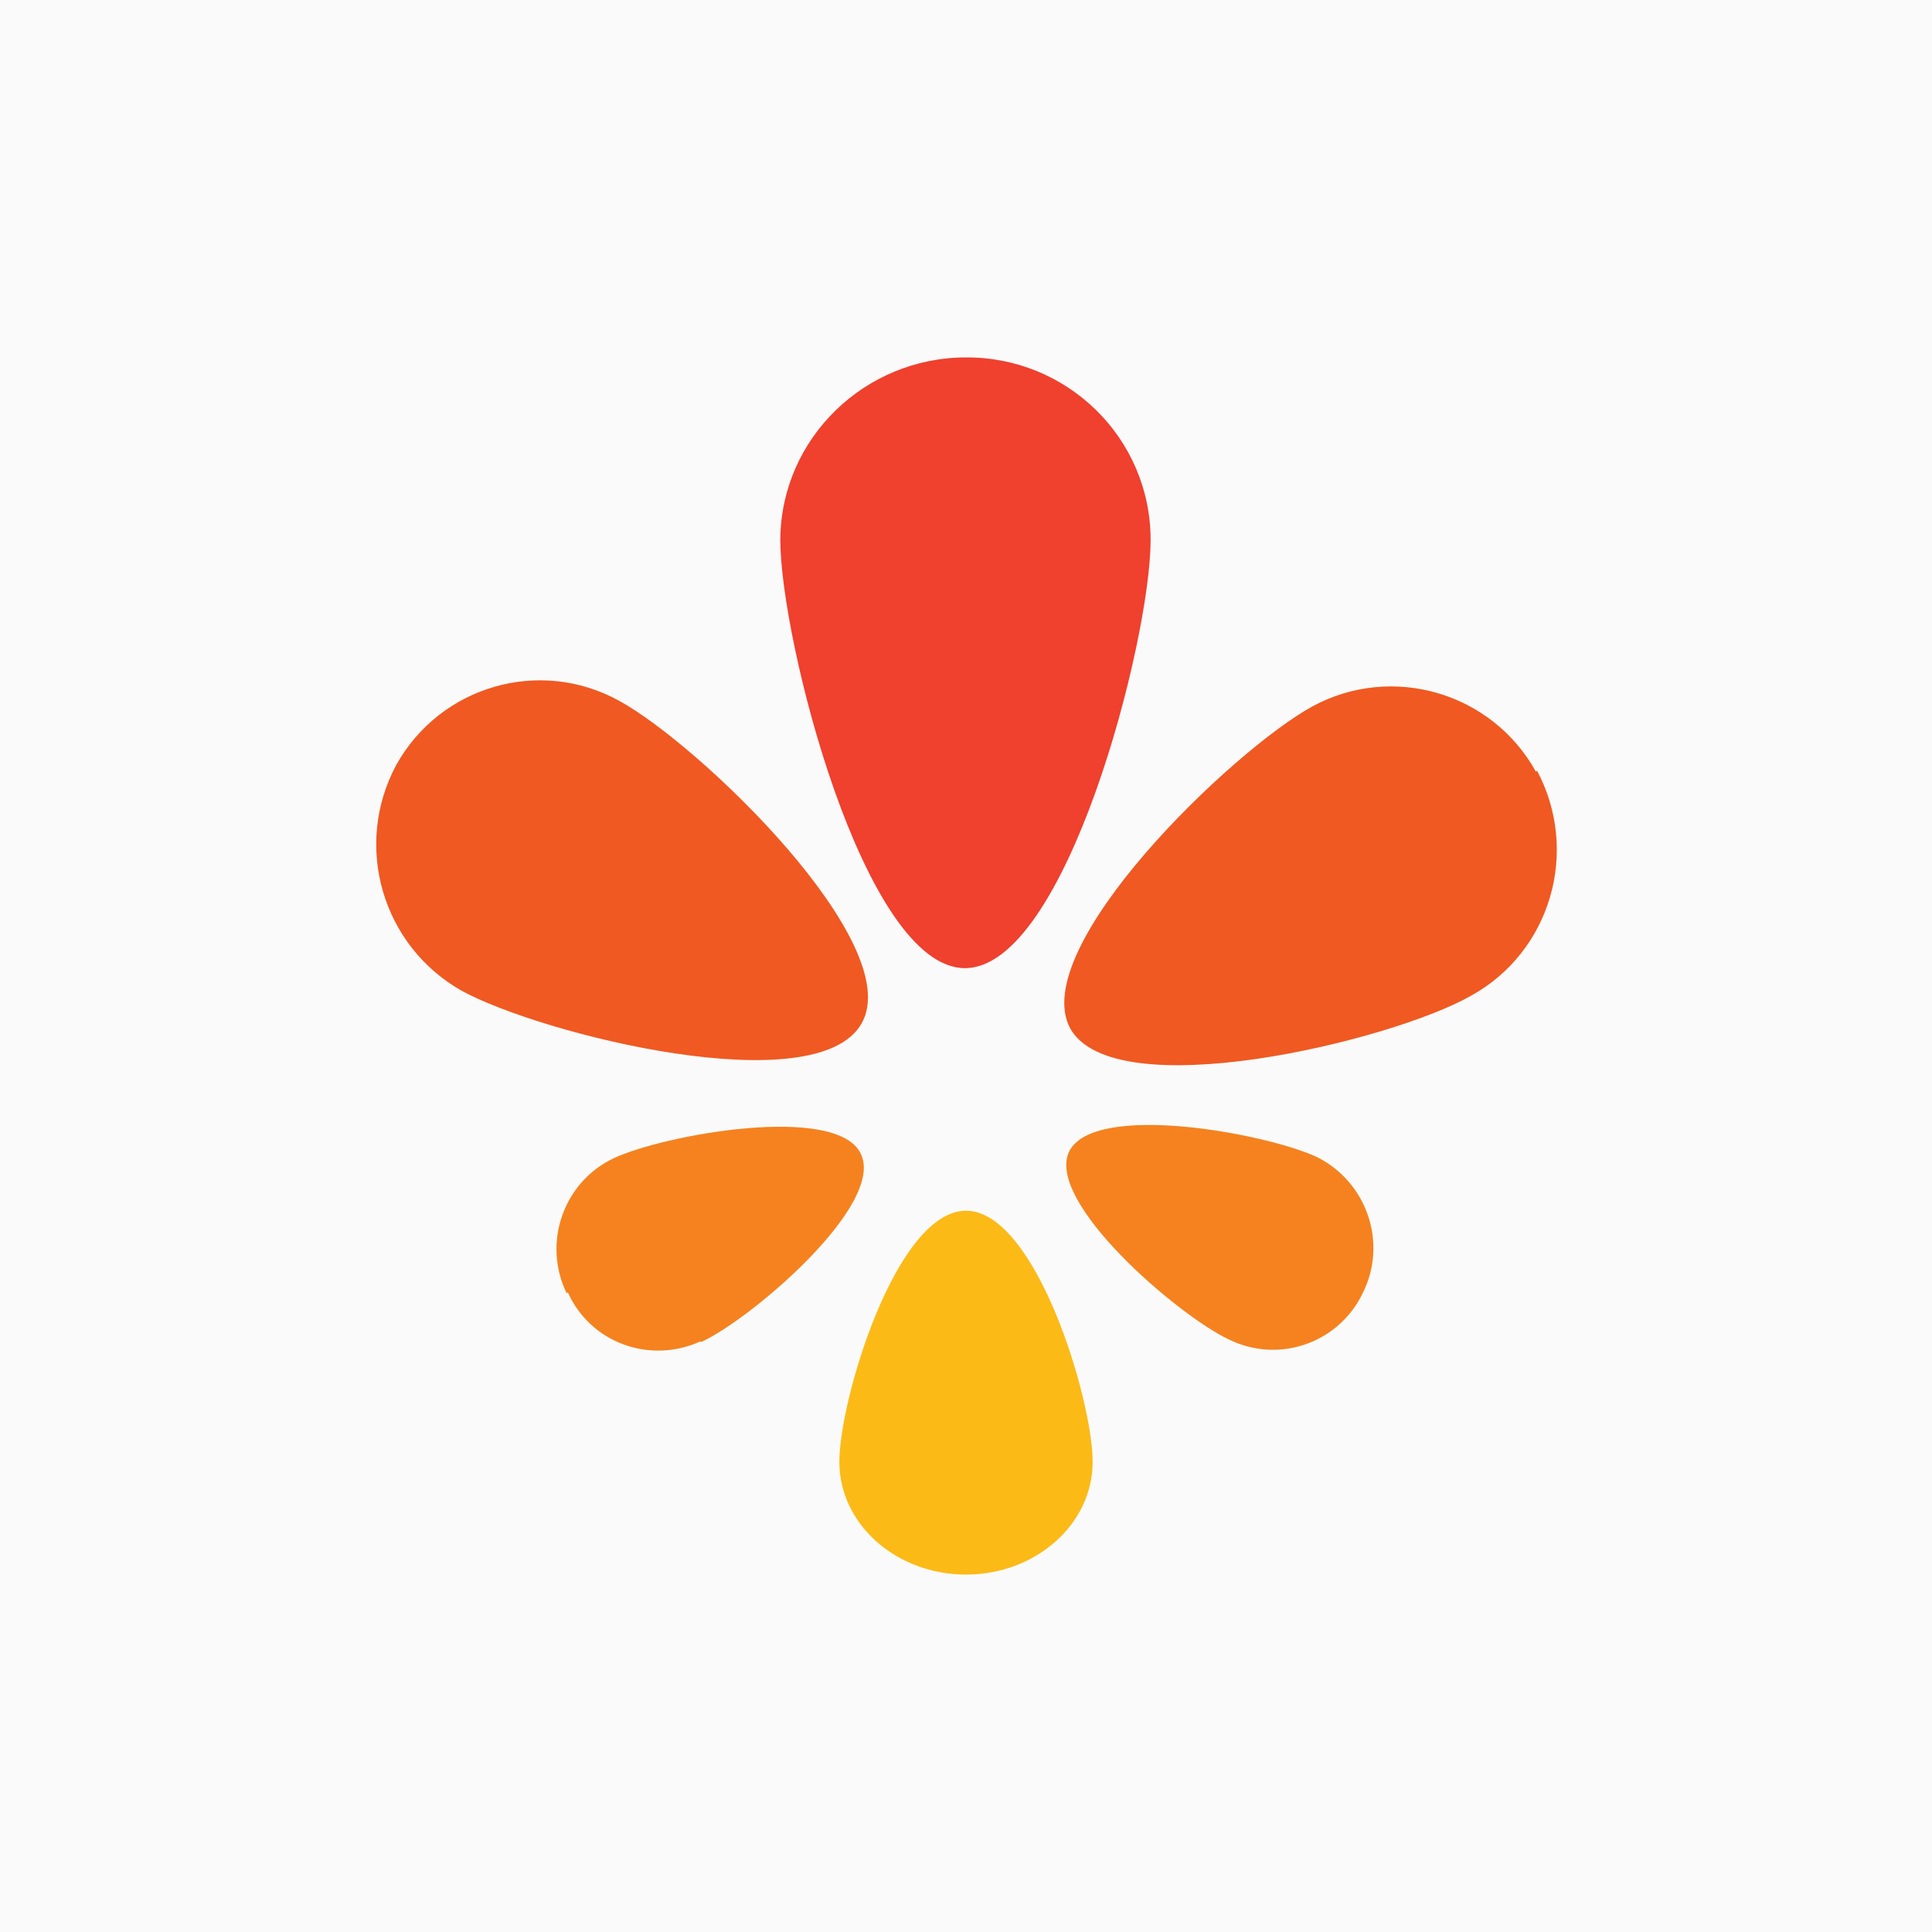 <?xml version="1.0" encoding="UTF-8"?>
<svg id="Layer_1" xmlns="http://www.w3.org/2000/svg" viewBox="0 0 18 18">
  <rect width="18" height="18" style="fill: #fafafa;"/>
  <g>
    <path d="M7.82,13.62c0-.58.53-2.34,1.18-2.34s1.18,1.76,1.18,2.34-.53,1.05-1.18,1.05-1.18-.47-1.18-1.05Z" style="fill: #fcba17;"/>
    <path d="M9,3.33c-.94,0-1.72.75-1.73,1.69,0,0,0,0,0,.01,0,.93.78,3.99,1.72,3.99s1.73-3.05,1.73-3.99c0-.95-.78-1.71-1.73-1.7h0s0,0,0,0Z" style="fill: #f0402e;"/>
    <path d="M4.3,9.23c.75.41,3.32,1.05,3.73.3.41-.74-1.51-2.59-2.26-3-.74-.41-1.67-.14-2.08.6,0,0,0,0,0,0-.4.75-.13,1.68.61,2.1ZM14.31,7.19c-.41-.74-1.34-1.01-2.08-.61,0,0,0,0,0,0-.75.41-2.66,2.25-2.26,3,.41.74,2.99.12,3.73-.3.75-.41,1.02-1.35.62-2.1h0Z" style="fill: #f05921;"/>
    <path d="M5.29,12.04c.21.47.76.67,1.23.46,0,0,.01,0,.02,0,.47-.22,1.71-1.28,1.48-1.75-.22-.47-1.83-.18-2.3.04-.47.22-.67.79-.44,1.26,0,0,0,0,0,0h0ZM12.27,10.78c-.47-.22-2.08-.52-2.31-.05-.22.47,1.02,1.53,1.49,1.75.47.23,1.03.03,1.25-.44.23-.47.03-1.03-.43-1.26,0,0,0,0,0,0Z" style="fill: #f5821f;"/>
  </g>
</svg>